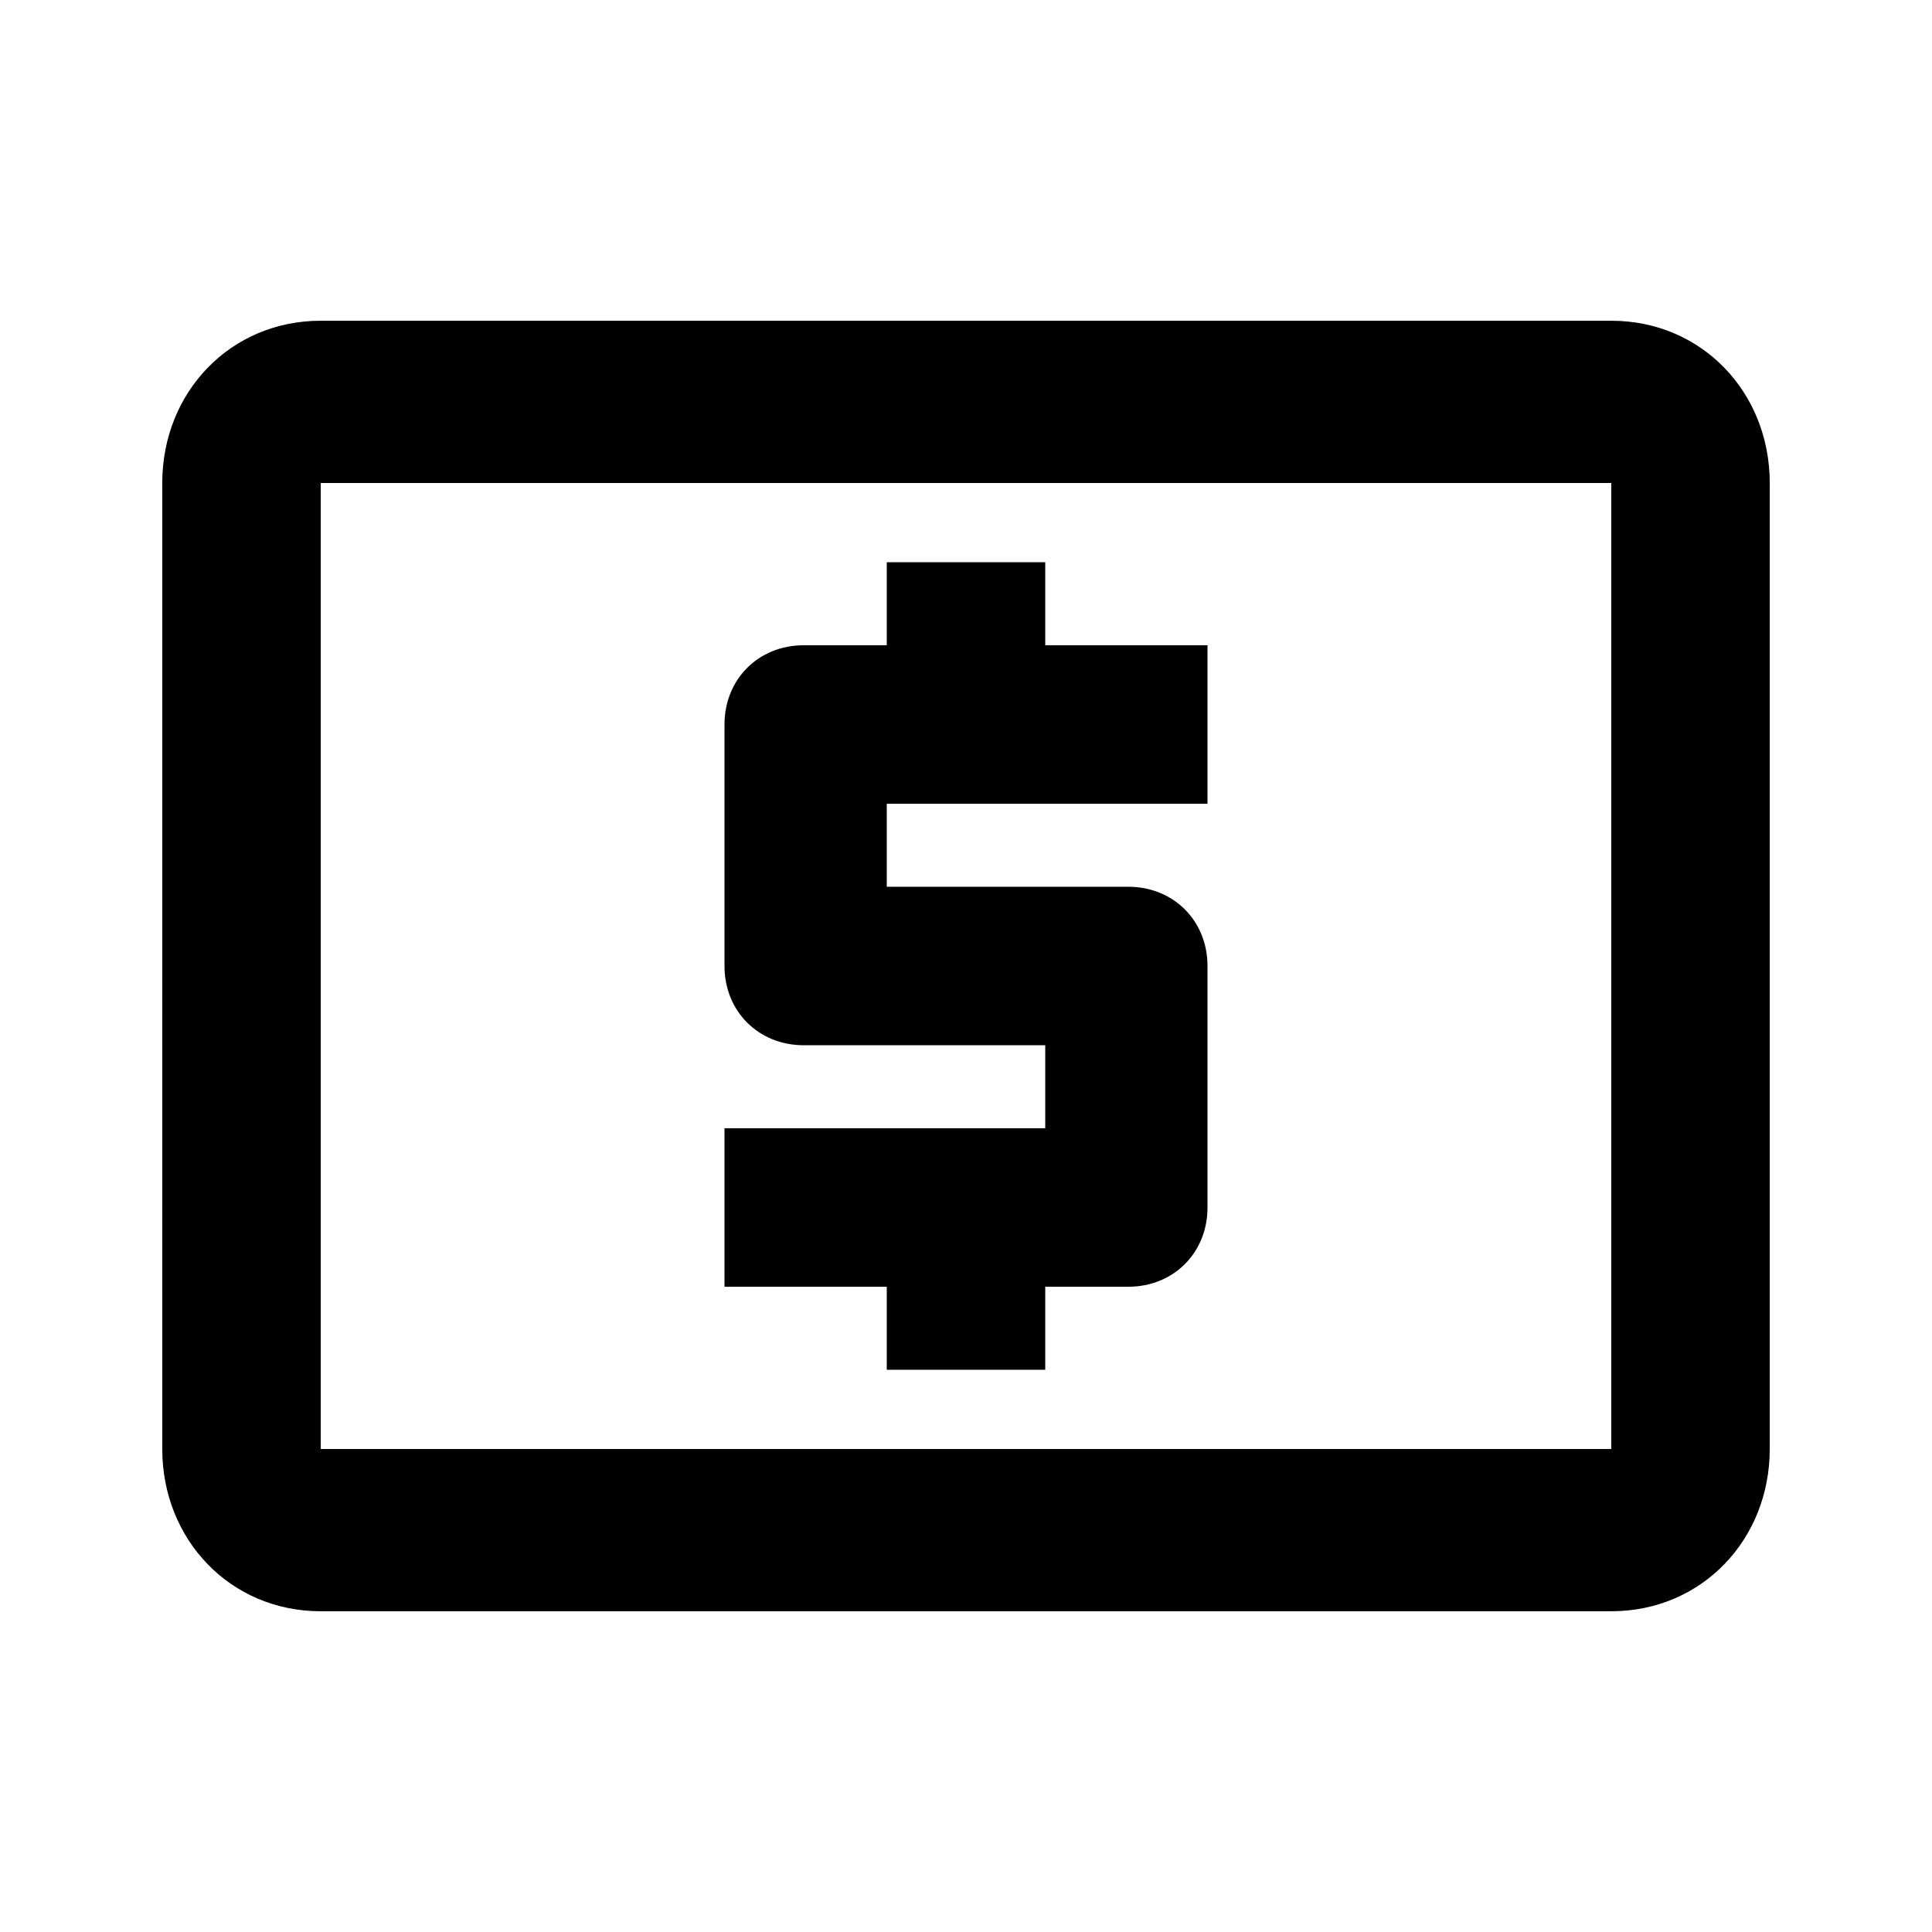 <svg height="1000" width="1000" xmlns="http://www.w3.org/2000/svg"><path d="M833.987 750V249.997h-667.97V750h667.97zm0 -583.987c46.875 0 82.031 37.11 82.031 83.985V750c0 46.875 -35.156 83.985 -82.031 83.985h-667.97c-46.876 0 -82.032 -37.11 -82.032 -83.985V250c0 -46.876 35.156 -83.986 82.031 -83.986h667.97zm-375.001 542.97v-42.968H375v-82.032h166.016v-42.969h-125C392.579 541.014 375 523.436 375 500v-125c0 -23.438 17.578 -41.016 41.016 -41.016h42.969v-42.97h82.031v42.97h83.985v82.031H458.986v42.969h125c23.437 0 41.016 17.578 41.016 41.016v125c0 23.438 -17.579 41.016 -41.016 41.016h-42.969v42.969h-82.031z"/></svg>